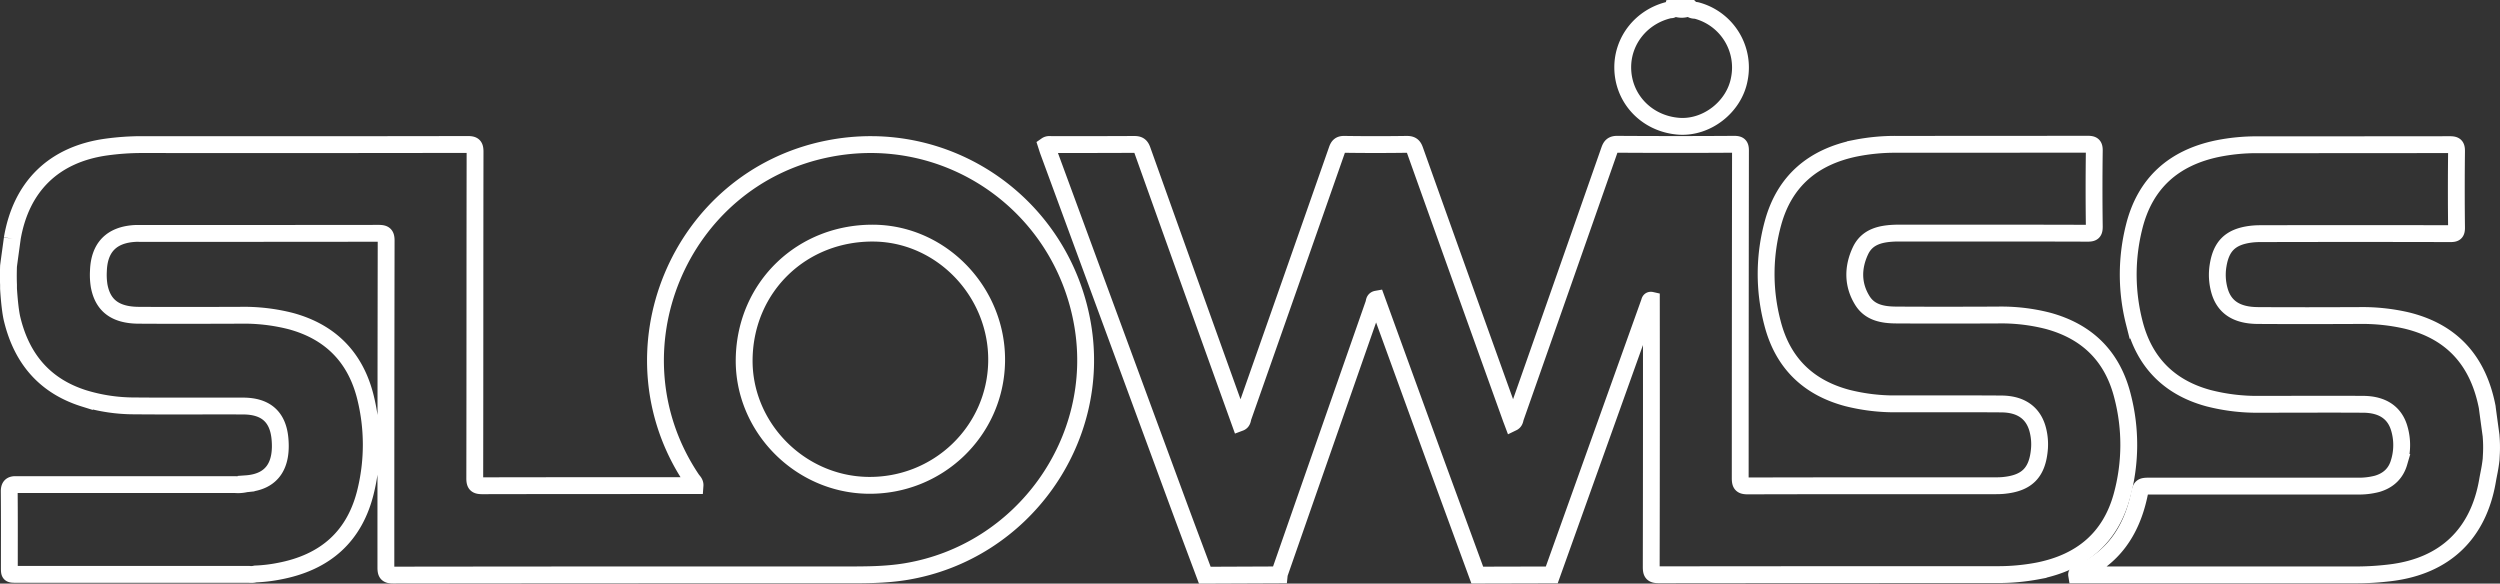 <svg id="Layer_1" data-name="Layer 1" xmlns="http://www.w3.org/2000/svg" viewBox="0 0 1335.64 311.79"><rect x="0" y="0" width="1335.64" height="311.79" fill="#333333" stroke="none"/><defs><style>.cls-1{fill:none;stroke:#fff;stroke-miterlimit:10;stroke-width:9px;}</style></defs><title>Slowissvector95%_7bc1003d-9503-4124-91e3-53d46b36635d</title><path class="cls-1" d="M305,192.14s-1.94,14-2,14.75c-0.07,2-.16,6.21,0,9.85v2.06s0.61,11.11,2,16.58c5.17,21.12,17.52,35.62,38.55,42.17a92.41,92.41,0,0,0,26.73,3.94c19.33,0.18,38.67,0,58,.08,12,0,18.65,5.61,19.74,17.39,1.29,13.86-3.78,23.15-18.12,24.14a3.4,3.4,0,0,0-.66.14,18.59,18.59,0,0,1-5.11.3H311c-1.37,0-2.74,0-4.11,0-2.59-.06-3.53,1-3.51,3.71,0.13,13.49.06,27,.06,40.46,0,3.79,0,3.79,4,3.79H431.53a9.81,9.81,0,0,0,3.4-.21,81.4,81.4,0,0,0,12.59-1.48c24.65-4.64,40.7-18.57,46.46-43.39a105.22,105.22,0,0,0-.22-49.28c-5.23-21.39-18.59-35.14-39.92-40.95a101.54,101.54,0,0,0-27.16-3.12c-18.08.06-36.15,0.12-54.23,0-12.44-.1-19.13-5.23-21.05-15.85a37.44,37.44,0,0,1-.37-7.86c0.42-12.6,7.08-19.32,19.65-20,1.14-.06,2.29,0,3.43,0q63.32,0,126.64-.07c3.09,0,4,.71,4,3.9q-0.15,87.35-.14,174.69c0,3,.6,4,3.87,4q120-.15,239.9-0.11c11.42,0,22.86.12,34.22-1.78,62.19-10.36,104.86-70,94.24-131.86-11.07-64.43-72.14-106.67-135.92-94C660.94,160,622.62,253,668.09,320.67c0.66,1,1.8,1.78,1.68,3.41h-3.44c-36.72,0-73.45,0-110.17.08-3.32,0-4.08-.8-4.07-4.09,0.11-58.12.05-116.23,0.16-174.35,0-3.13-.77-3.9-3.89-3.89q-86.83.15-173.66,0.06a139.77,139.77,0,0,0-19.49,1.32c-28,3.92-45.5,21-50.23,48.92M830.9,258c-0.69,37.22-31.6,66.68-69.18,65.92-36.49-.74-66.35-31.51-65.69-67.72,0.7-38.53,31.15-67.7,69.89-67C802.08,189.95,831.57,221.15,830.9,258Z" transform="translate(-298.45 -64.64)"/><path class="cls-1" d="M1629.34,297.74a70.44,70.44,0,0,1,.18,8.86l-0.18,3.5c-0.6,5.13-1.26,7.49-1.9,11.23-4.87,28.5-22.69,45.61-51.44,49.26a151.48,151.48,0,0,1-19.16,1.19H1407.9c-0.11-.67.49-0.74,0.82-0.88,18.47-7.76,28.3-22.33,32.48-41.3,1.15-5.25,1.06-5.27,6.54-5.27h109.82a38.51,38.51,0,0,0,10.87-1.2c5.92-1.73,10-5.46,11.73-11.42a31.52,31.52,0,0,0,0-18.58c-2.52-8.13-9-12.43-19.15-12.49-18.42-.11-36.84,0-55.25,0a103.88,103.88,0,0,1-27.49-3.29c-21.09-5.75-34.32-19.34-39.6-40.4a104.18,104.18,0,0,1,0-51.28c5.82-23.19,21.08-36.69,44.25-41.57a105.2,105.2,0,0,1,21.81-2.12q51.31,0,102.62-.06c2.89,0,3.55.74,3.52,3.57q-0.24,20.42,0,40.84c0,2.67-.78,3.14-3.25,3.14q-50.75-.13-101.5,0a40.55,40.55,0,0,0-5.51.34c-10.47,1.44-15.45,6.25-17.12,16.59a31.07,31.07,0,0,0,.68,13.27c2.46,9,9.12,13.47,20.52,13.54,18.07,0.12,36.15.07,54.23,0a105.83,105.83,0,0,1,25.17,2.63c24.69,5.95,38.43,21.9,43.17,46.25,0,0.25,2.13,15.87,2.18,16.12" transform="translate(-298.45 -64.64)"/><path class="cls-1" d="M1201.67,69.14c0.81,1.25,2.25.85,3.36,1.16a31.48,31.48,0,0,1,22.68,36.5c-2.72,15-17.52,26.47-32.54,25.27-16.88-1.35-29.52-14.53-29.76-31-0.22-14.84,10.11-27.72,25-31.14,0.61-.14,1.43.18,1.7-0.74h2.06a8.93,8.93,0,0,0,5.49,0h2.06Z" transform="translate(-298.45 -64.64)"/><path class="cls-1" d="M1127.49,371.79l-39.79.1q-11-30-22-60-15.92-43.69-31.8-87.43c-1.4.25-1.22,1.54-1.5,2.35q-25.23,72.13-50.38,144.29a4.27,4.27,0,0,0-.12.67l-39.77.17c-5.14-13.77-10.33-27.53-15.41-41.33q-34.09-92.47-68.13-185c-0.39-1.05-.71-2.14-1.09-3.31,1-.7,2.07-0.41,3-0.42,14.64,0,29.29,0,43.93-.08,2.44,0,3.47.7,4.3,3q26,72.83,52.2,145.67c1.47-.55,1.35-2,1.72-3.06q25.12-71.33,50.1-142.71c0.75-2.15,1.6-3,4-2.94q16.64,0.24,33.29,0c2.46,0,3.49.72,4.31,3q25.47,71.39,51.12,142.71c0.34,1,.71,1.9,1.12,3,1.31-.63,1.25-1.92,1.59-2.88q25.1-71.34,50.09-142.71c0.77-2.19,1.62-3.18,4.2-3.16q31.23,0.2,62.46,0c2.68,0,3.38.66,3.38,3.37q-0.12,87.52-.14,175c0,3.25.69,4.16,4.07,4.15,43.81-.13,87.63-0.08,131.45-0.09,1.6,0,3.21,0,4.8-.14,12.89-1.13,18.55-6.87,19.56-19.77a30.92,30.92,0,0,0-.71-9.21c-2.13-9.45-8.79-14.5-19.64-14.57-18.53-.13-37.07-0.05-55.6-0.06a103,103,0,0,1-26.82-3.16c-21.05-5.64-34.49-18.95-39.89-40.08a102.84,102.84,0,0,1,.35-53.58c6.18-22.38,21.51-35.1,43.94-39.74a108.54,108.54,0,0,1,22.15-2.09q51,0,101.93-.06c2.78,0,3.62.55,3.58,3.49q-0.27,20.25,0,40.5c0,2.81-.6,3.58-3.51,3.57-33.06-.12-66.12-0.07-99.18-0.07-1,0-2.06,0-3.09,0-7.85.22-15.47,1.6-19.16,9.48-4.13,8.82-4.25,18.07,1.05,26.57,4.08,6.55,11.07,7.67,18.11,7.71,18.07,0.11,36.15.08,54.23,0a100.38,100.38,0,0,1,26.82,3.11c21,5.71,34.46,19,39.81,40.19a103.23,103.23,0,0,1-.32,53.25c-6.25,22.85-21.93,35.6-44.78,40.13a113.7,113.7,0,0,1-22.17,2q-90.26,0-180.52.09c-3.5,0-4-1.1-4-4.24q0.15-71.2.07-142.4c-0.89-.2-0.89.48-1.07,1Z" transform="translate(-298.45 -64.64)"/></svg>